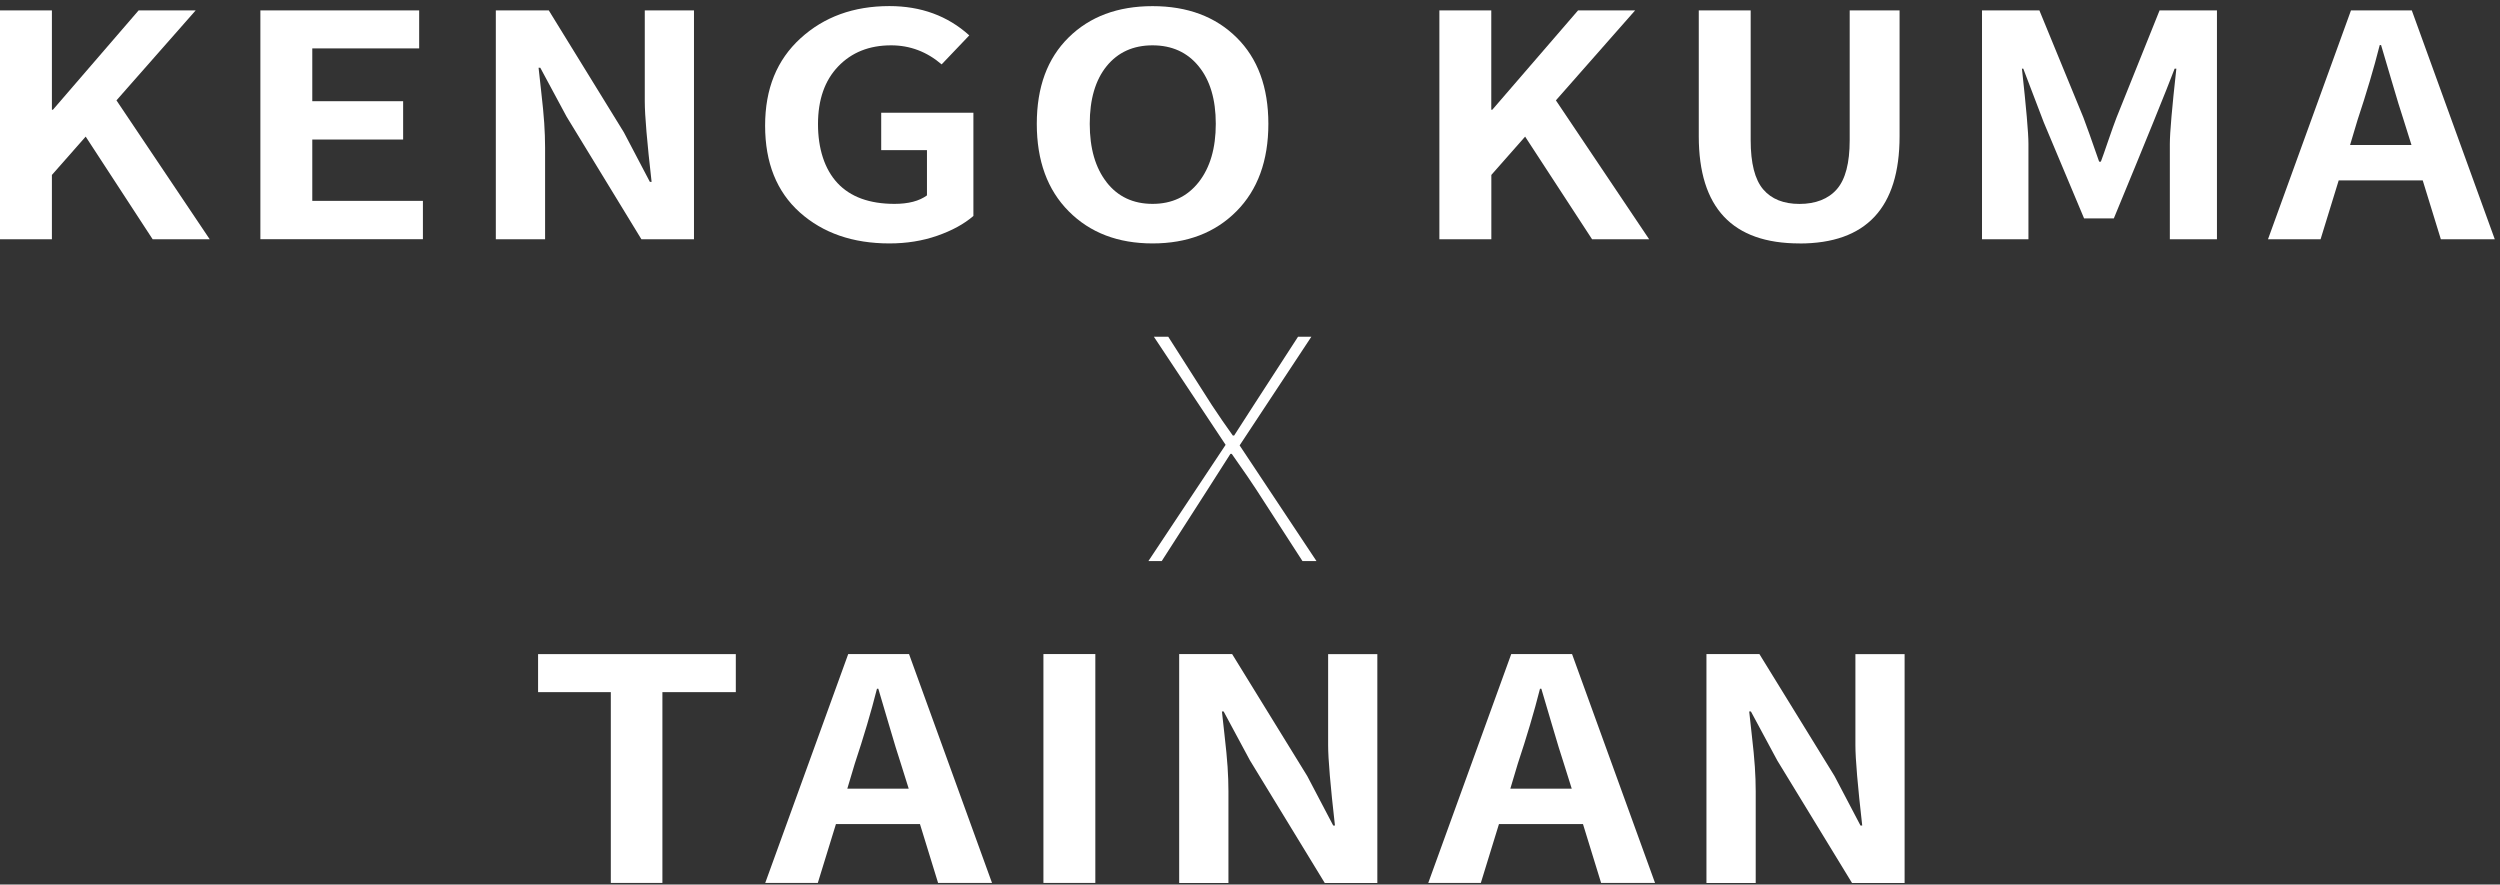 <svg width="407" height="144" viewBox="0 0 407 144" fill="none" xmlns="http://www.w3.org/2000/svg">
<rect x="0" y="0" width="407" height="144" fill="#333333" stroke="none"/>
<path d="M0 38.95V1.69H8.45V17.86H8.62L22.57 1.69H31.86L18.96 16.34L34.14 38.95H24.85L13.95 22.24L8.45 28.48V38.95H0Z" fill="white"/>
<path d="M42.39 38.95V1.69H68.24V7.88H50.84V16.48H65.63V22.72H50.84V32.7H68.85V38.94H42.38L42.39 38.95Z" fill="white"/>
<path d="M80.72 38.95V1.69H89.34L101.57 21.55L105.8 29.61H106.08C105.34 23.12 104.97 18.76 104.97 16.54V1.69H112.98V38.95H104.42L92.24 18.99L87.96 11.03H87.68C87.72 11.49 87.86 12.76 88.1 14.84C88.34 16.92 88.51 18.65 88.6 20.03C88.69 21.41 88.74 22.73 88.74 24.01V38.95H80.73H80.72Z" fill="white"/>
<path d="M144.8 39.63C138.83 39.63 133.97 37.94 130.2 34.57C126.44 31.2 124.56 26.49 124.56 20.46C124.56 14.43 126.48 9.76 130.31 6.25C134.15 2.74 138.97 0.99 144.79 0.99C149.94 0.99 154.28 2.58 157.8 5.76L153.3 10.48C150.89 8.42 148.15 7.38 145.07 7.38C141.51 7.38 138.64 8.53 136.45 10.82C134.26 13.11 133.17 16.24 133.17 20.21C133.17 24.18 134.23 27.53 136.34 29.8C138.45 32.06 141.55 33.19 145.63 33.19C147.89 33.19 149.65 32.73 150.91 31.81V24.44H143.46V18.35H158.47V35.16C156.95 36.47 154.99 37.54 152.58 38.38C150.17 39.22 147.58 39.63 144.8 39.63Z" fill="white"/>
<path d="M201.29 34.4C197.82 37.89 193.27 39.63 187.64 39.63C182.01 39.63 177.46 37.89 173.99 34.4C170.52 30.91 168.79 26.17 168.79 20.17C168.79 14.17 170.51 9.52 173.96 6.11C177.41 2.7 181.97 1 187.64 1C193.31 1 197.87 2.7 201.32 6.11C204.77 9.52 206.49 14.2 206.49 20.17C206.49 26.14 204.76 30.91 201.29 34.4ZM180.16 29.68C181.99 32.02 184.49 33.19 187.64 33.19C190.79 33.19 193.29 32.01 195.15 29.65C197 27.29 197.93 24.13 197.93 20.16C197.93 16.19 197 13.07 195.15 10.8C193.3 8.52 190.79 7.38 187.64 7.38C184.49 7.38 182 8.51 180.16 10.77C178.33 13.03 177.41 16.16 177.41 20.16C177.41 24.16 178.33 27.33 180.16 29.67V29.68Z" fill="white"/>
<path d="M234.33 38.95V1.69H242.78V17.86H242.95L256.91 1.69H266.2L253.3 16.34L268.48 38.95H259.19L248.29 22.24L242.79 28.48V38.95H234.34H234.33Z" fill="white"/>
<path d="M292.96 39.63C282.02 39.63 276.56 33.81 276.56 22.18V1.69H285.01V22.83C285.01 26.57 285.69 29.23 287.04 30.82C288.39 32.41 290.37 33.2 292.96 33.2C295.55 33.2 297.66 32.4 299.05 30.79C300.44 29.19 301.13 26.53 301.13 22.83V1.69H309.25V22.19C309.25 33.82 303.82 39.64 292.96 39.64V39.63Z" fill="white"/>
<path d="M322.67 38.95V1.69H332.01L339.18 19.14C339.66 20.39 340.51 22.78 341.74 26.32H342.02C342.28 25.63 342.69 24.48 343.24 22.85C343.8 21.23 344.24 19.99 344.57 19.14L351.58 1.69H360.92V38.95H353.25V23.42C353.25 21.65 353.6 17.57 354.31 11.18H354.03C352.66 14.78 349.36 22.91 344.13 35.56H339.29L332.73 19.93L329.39 11.18H329.17C329.87 17.57 330.23 21.65 330.23 23.42V38.95H322.67Z" fill="white"/>
<path d="M397.37 38.95L394.42 29.37H380.74L377.79 38.95H369.23L382.74 1.69H392.64L406.15 38.95H397.37ZM382.58 23.61H392.59L391.31 19.53C390.83 18.09 390.18 15.97 389.36 13.16C388.54 10.36 387.97 8.42 387.64 7.34H387.42C386.46 11.14 385.25 15.2 383.81 19.53L382.59 23.61H382.58Z" fill="white"/>
<path d="M186.96 91.34L199.53 72.42L187.85 54.82H190.19L197.31 65.98C198.46 67.72 199.59 69.36 200.7 70.9H200.92C202.33 68.71 203.38 67.07 204.09 65.98L211.32 54.82H213.49L201.81 72.51L214.32 91.34H212.04L204.48 79.64C203.92 78.76 202.61 76.84 200.53 73.89H200.31C199.05 75.89 195.32 81.71 189.13 91.34H186.96Z" fill="white"/>
<path d="M99.44 143.74V112.68H87.6V106.49H119.79V112.68H107.84V143.74H99.44Z" fill="white"/>
<path d="M152.72 143.74L149.77 134.16H136.09L133.14 143.74H124.58L138.09 106.48H147.99L161.5 143.74H152.72ZM137.93 128.4H147.94L146.66 124.32C146.18 122.88 145.53 120.76 144.71 117.95C143.89 115.15 143.32 113.21 142.99 112.13H142.77C141.81 115.93 140.6 119.99 139.16 124.32L137.94 128.4H137.93Z" fill="white"/>
<path d="M169.87 143.74V106.48H178.32V143.74H169.87Z" fill="white"/>
<path d="M191.97 143.74V106.48H200.59L212.82 126.34L217.05 134.4H217.33C216.59 127.91 216.22 123.55 216.22 121.33V106.49H224.23V143.75H215.67L203.49 123.79L199.21 115.83H198.93C198.97 116.29 199.11 117.56 199.35 119.64C199.59 121.72 199.76 123.45 199.85 124.83C199.94 126.21 199.99 127.53 199.99 128.81V143.75H191.98L191.97 143.74Z" fill="white"/>
<path d="M260.66 143.74L257.71 134.16H244.03L241.08 143.74H232.52L246.03 106.48H255.93L269.44 143.74H260.66ZM245.87 128.4H255.88L254.6 124.32C254.12 122.88 253.47 120.76 252.65 117.95C251.83 115.15 251.26 113.21 250.93 112.13H250.71C249.75 115.93 248.54 119.99 247.1 124.32L245.88 128.4H245.87Z" fill="white"/>
<path d="M277.81 143.74V106.48H286.43L298.66 126.34L302.89 134.4H303.17C302.43 127.91 302.06 123.55 302.06 121.33V106.49H310.07V143.75H301.51L289.33 123.79L285.05 115.83H284.77C284.81 116.29 284.95 117.56 285.19 119.64C285.43 121.72 285.6 123.45 285.69 124.83C285.78 126.21 285.83 127.53 285.83 128.81V143.75H277.82L277.81 143.74Z" fill="white"/>
</svg>
